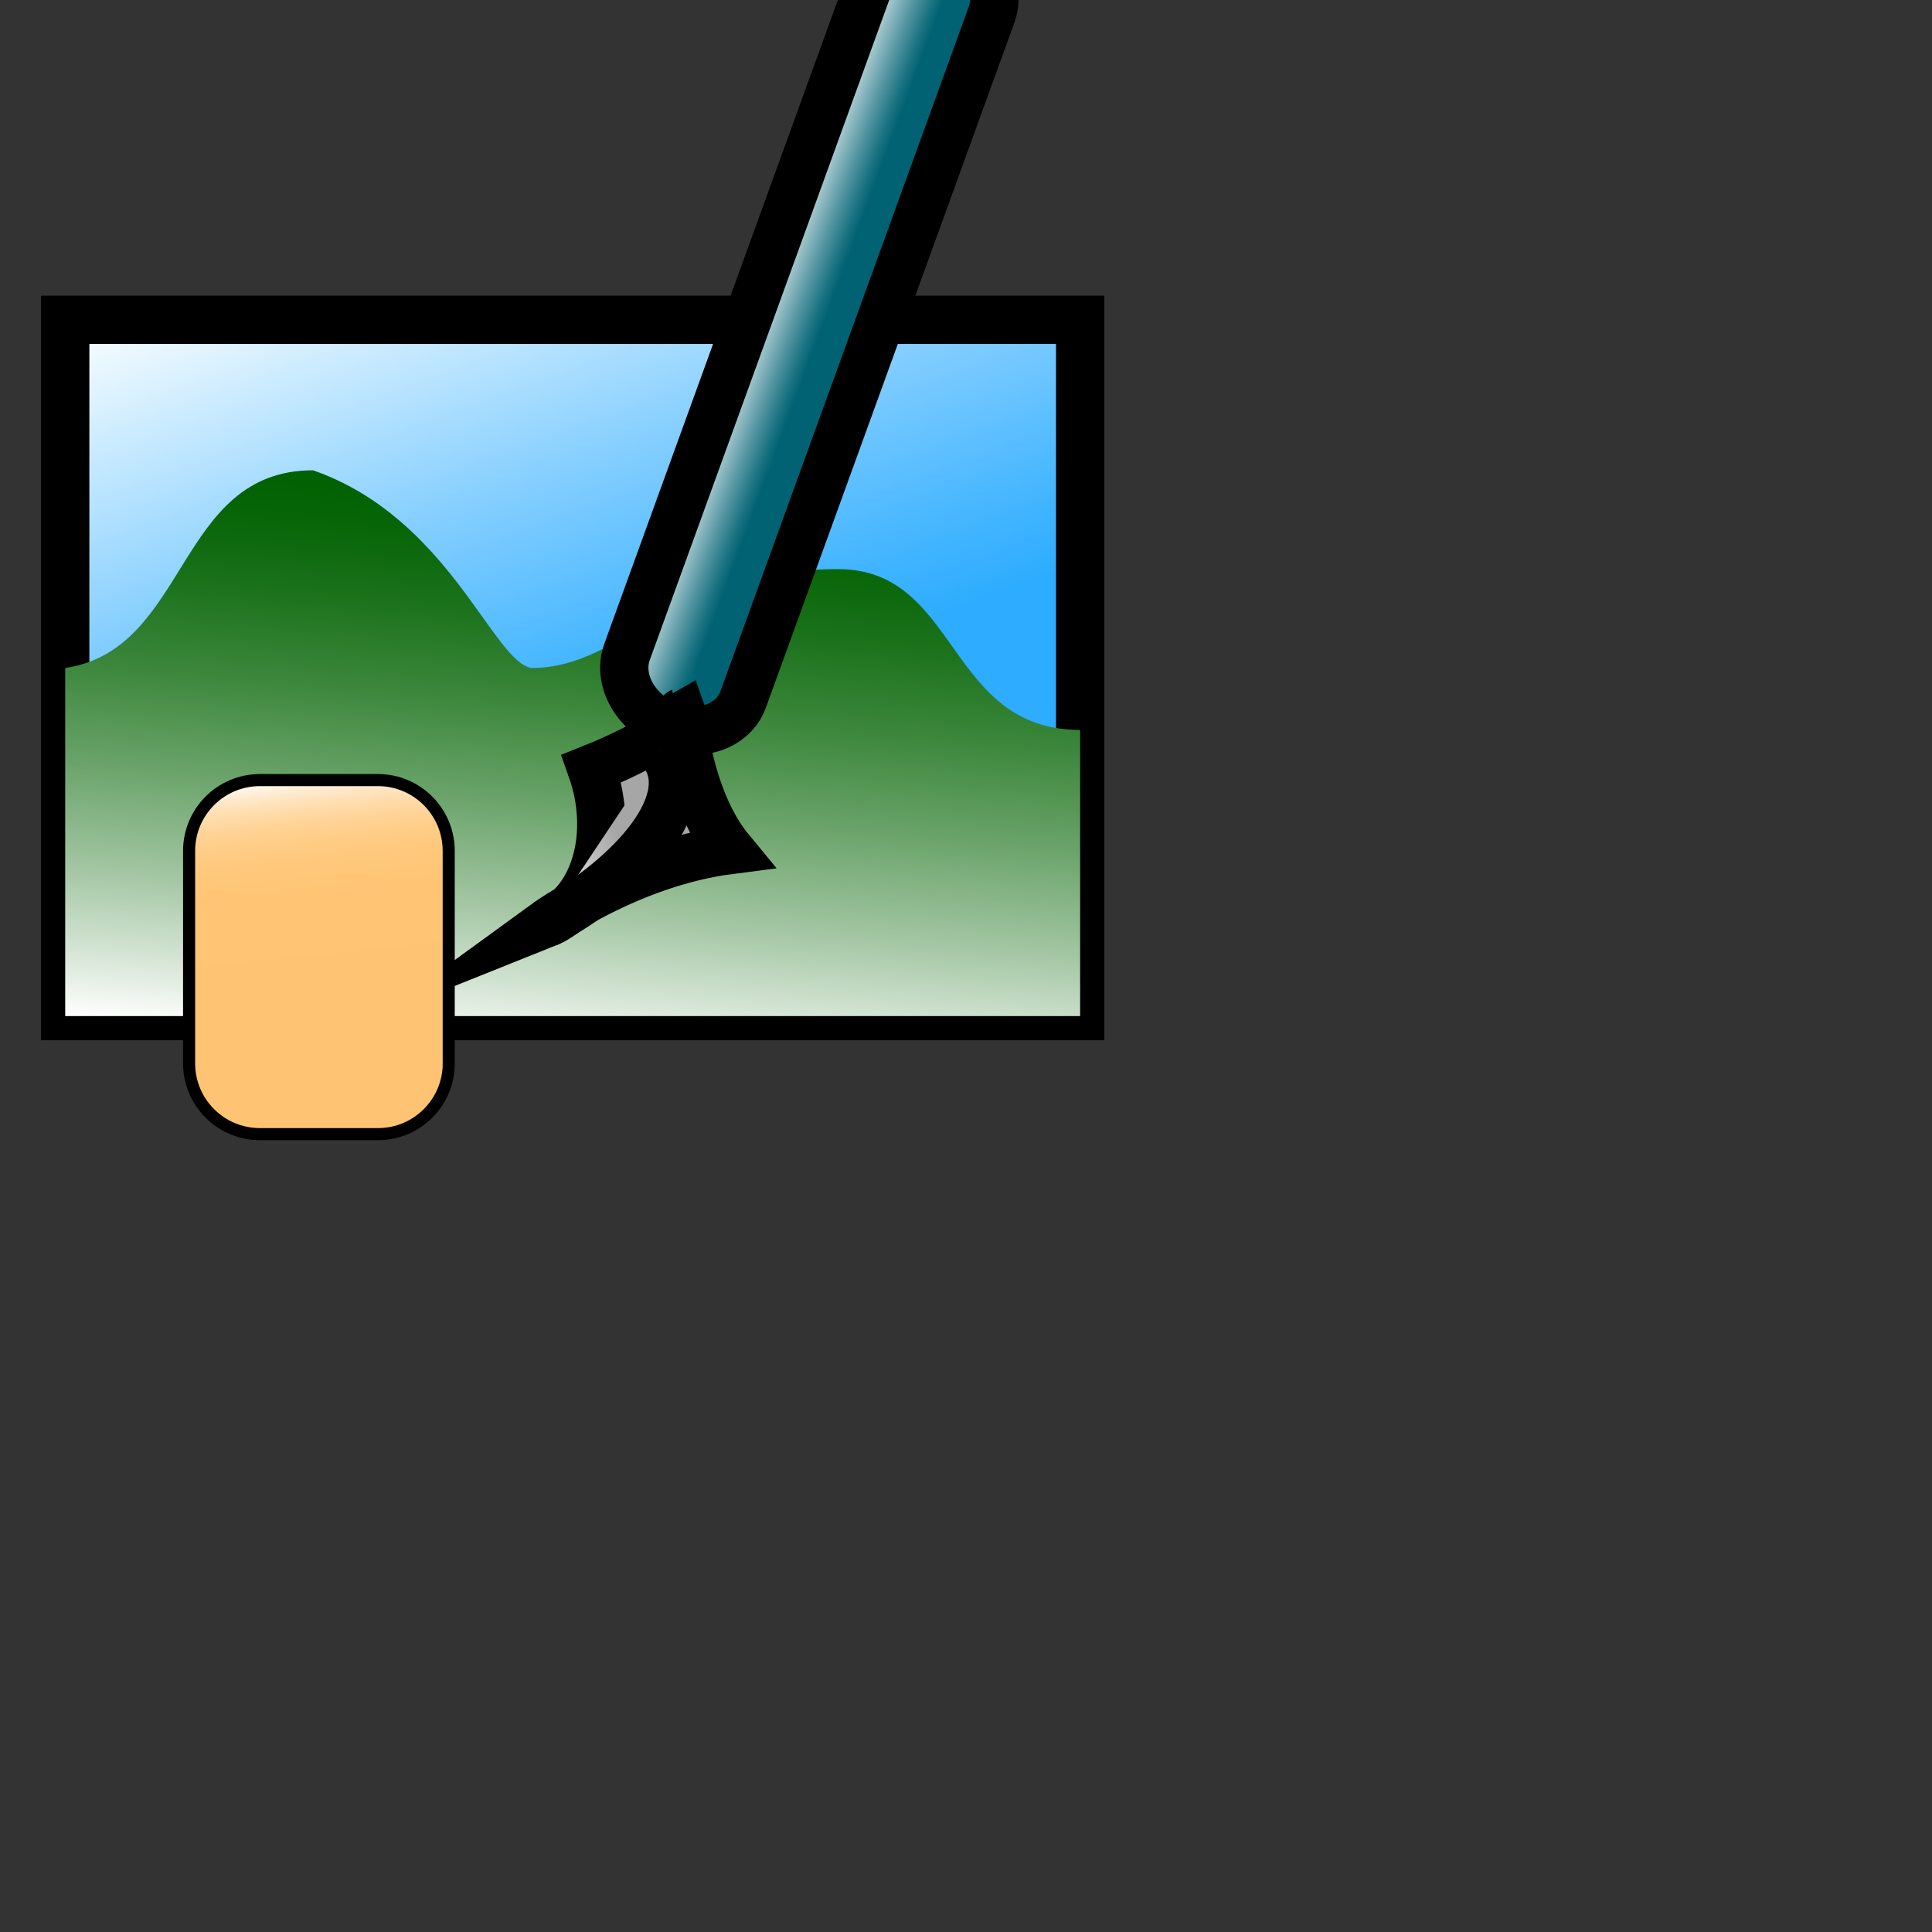 <?xml version="1.0" encoding="utf-8"?>
<!-- Generator: Adobe Illustrator 15.1.0, SVG Export Plug-In . SVG Version: 6.00 Build 0)  -->
<!DOCTYPE svg PUBLIC "-//W3C//DTD SVG 1.1//EN" "http://www.w3.org/Graphics/SVG/1.1/DTD/svg11.dtd">
<svg version="1.1" id="Layer_1" xmlns="http://www.w3.org/2000/svg" xmlns:xlink="http://www.w3.org/1999/xlink" x="0px" y="0px"
	 width="40px" height="40px" viewBox="0 0 40 40" enable-background="new 0 0 40 40" xml:space="preserve">
<rect x="0" y="0" width="40" height="40" fill="#333333" stroke="none"/>
<g>
	<g>
		<linearGradient id="SVGID_1_" gradientUnits="userSpaceOnUse" x1="8.31" y1="4.087" x2="15.402" y2="23.57">
			<stop  offset="0" style="stop-color:#FFFFFF"/>
			<stop  offset="0.059" style="stop-color:#E7F6FF"/>
			<stop  offset="0.314" style="stop-color:#84CEFF"/>
			<stop  offset="0.492" style="stop-color:#46B6FF"/>
			<stop  offset="0.576" style="stop-color:#2EACFF"/>
		</linearGradient>
		<rect x="1.35" y="6.621" fill="url(#SVGID_1_)" stroke="#000000" stroke-miterlimit="10" width="21.014" height="14.416"/>
		<linearGradient id="SVGID_2_" gradientUnits="userSpaceOnUse" x1="11.464" y1="21.922" x2="12.484" y2="10.262">
			<stop  offset="0" style="stop-color:#FFFFFF"/>
			<stop  offset="0.064" style="stop-color:#E7F0E7"/>
			<stop  offset="0.265" style="stop-color:#A2C5A2"/>
			<stop  offset="0.455" style="stop-color:#68A268"/>
			<stop  offset="0.629" style="stop-color:#3B863B"/>
			<stop  offset="0.783" style="stop-color:#1B721B"/>
			<stop  offset="0.912" style="stop-color:#076507"/>
			<stop  offset="1" style="stop-color:#006100"/>
		</linearGradient>
		<path fill="url(#SVGID_2_)" d="M1.35,21.037V13.83c2.566-0.382,2.295-4.093,5.131-4.093c2.81,0.978,3.717,3.954,4.52,4.093
			c1.955,0,2.841-2.047,6.353-2.047c2.505,0,2.241,3.329,5.009,3.329v5.925H1.35z"/>
	</g>
	<g>
		
			<linearGradient id="SVGID_3_" gradientUnits="userSpaceOnUse" x1="45.715" y1="-34.036" x2="47.747" y2="-32.269" gradientTransform="matrix(0.935 -0.353 0.353 0.935 -15.239 54.426)">
			<stop  offset="0" style="stop-color:#FFFFFF"/>
			<stop  offset="0.143" style="stop-color:#B9D4D9"/>
			<stop  offset="0.356" style="stop-color:#5797A3"/>
			<stop  offset="0.505" style="stop-color:#187180"/>
			<stop  offset="0.576" style="stop-color:#006273"/>
		</linearGradient>
		<path fill="url(#SVGID_3_)" stroke="#000000" stroke-miterlimit="10" d="M13.812,15.017c0.665,0.271,1.371,0.029,1.577-0.542
			l5.143-14.178c0.207-0.57-0.165-1.251-0.83-1.521l0,0c-0.664-0.271-1.371-0.028-1.576,0.542l-5.143,14.178
			C12.775,14.065,13.146,14.746,13.812,15.017L13.812,15.017z"/>
		<g>
			
				<linearGradient id="SVGID_4_" gradientUnits="userSpaceOnUse" x1="37.298" y1="-25.197" x2="41.481" y2="-25.197" gradientTransform="matrix(0.935 -0.353 0.353 0.935 -15.239 54.426)">
				<stop  offset="0" style="stop-color:#FFFFFF"/>
				<stop  offset="0.02" style="stop-color:#FCFCFC"/>
				<stop  offset="0.397" style="stop-color:#BEBEBE"/>
				<stop  offset="0.576" style="stop-color:#A6A6A6"/>
			</linearGradient>
			<path fill="url(#SVGID_4_)" stroke="#000000" stroke-miterlimit="10" d="M11.294,19.126c1.016-0.406,1.441-1.843,0.953-3.212
				c1.103-0.441,1.936-0.967,1.861-1.175c-0.005,0.002,0.128,1.793,1.008,2.858C13.028,17.864,11.294,19.126,11.294,19.126z"/>
			
				<linearGradient id="SVGID_5_" gradientUnits="userSpaceOnUse" x1="37.298" y1="-24.898" x2="40.867" y2="-24.898" gradientTransform="matrix(0.935 -0.353 0.353 0.935 -15.239 54.426)">
				<stop  offset="0" style="stop-color:#FFFFFF"/>
				<stop  offset="0.02" style="stop-color:#FCFCFC"/>
				<stop  offset="0.397" style="stop-color:#BEBEBE"/>
				<stop  offset="0.576" style="stop-color:#A6A6A6"/>
			</linearGradient>
			<path fill="url(#SVGID_5_)" stroke="#000000" stroke-miterlimit="10" d="M11.294,19.126c1.837-0.988,3.22-2.604,2.394-3.588"/>
		</g>
	</g>
	<linearGradient id="SVGID_6_" gradientUnits="userSpaceOnUse" x1="6.208" y1="16.056" x2="6.998" y2="23.575">
		<stop  offset="0" style="stop-color:#FFFFFF"/>
		<stop  offset="0.019" style="stop-color:#FFF6E9"/>
		<stop  offset="0.051" style="stop-color:#FFE8CA"/>
		<stop  offset="0.087" style="stop-color:#FFDDAE"/>
		<stop  offset="0.129" style="stop-color:#FFD498"/>
		<stop  offset="0.177" style="stop-color:#FFCD87"/>
		<stop  offset="0.236" style="stop-color:#FFC87C"/>
		<stop  offset="0.32" style="stop-color:#FFC575"/>
		<stop  offset="0.551" style="stop-color:#FFC473"/>
	</linearGradient>
	<path fill="url(#SVGID_6_)" stroke="#000000" stroke-width="0.25" stroke-miterlimit="10" d="M9.291,22.016
		c0,0.809-0.656,1.465-1.465,1.465H5.381c-0.81,0-1.466-0.656-1.466-1.465v-4.399c0-0.81,0.656-1.466,1.466-1.466h2.444
		c0.81,0,1.465,0.657,1.465,1.466V22.016z"/>
</g>
</svg>
